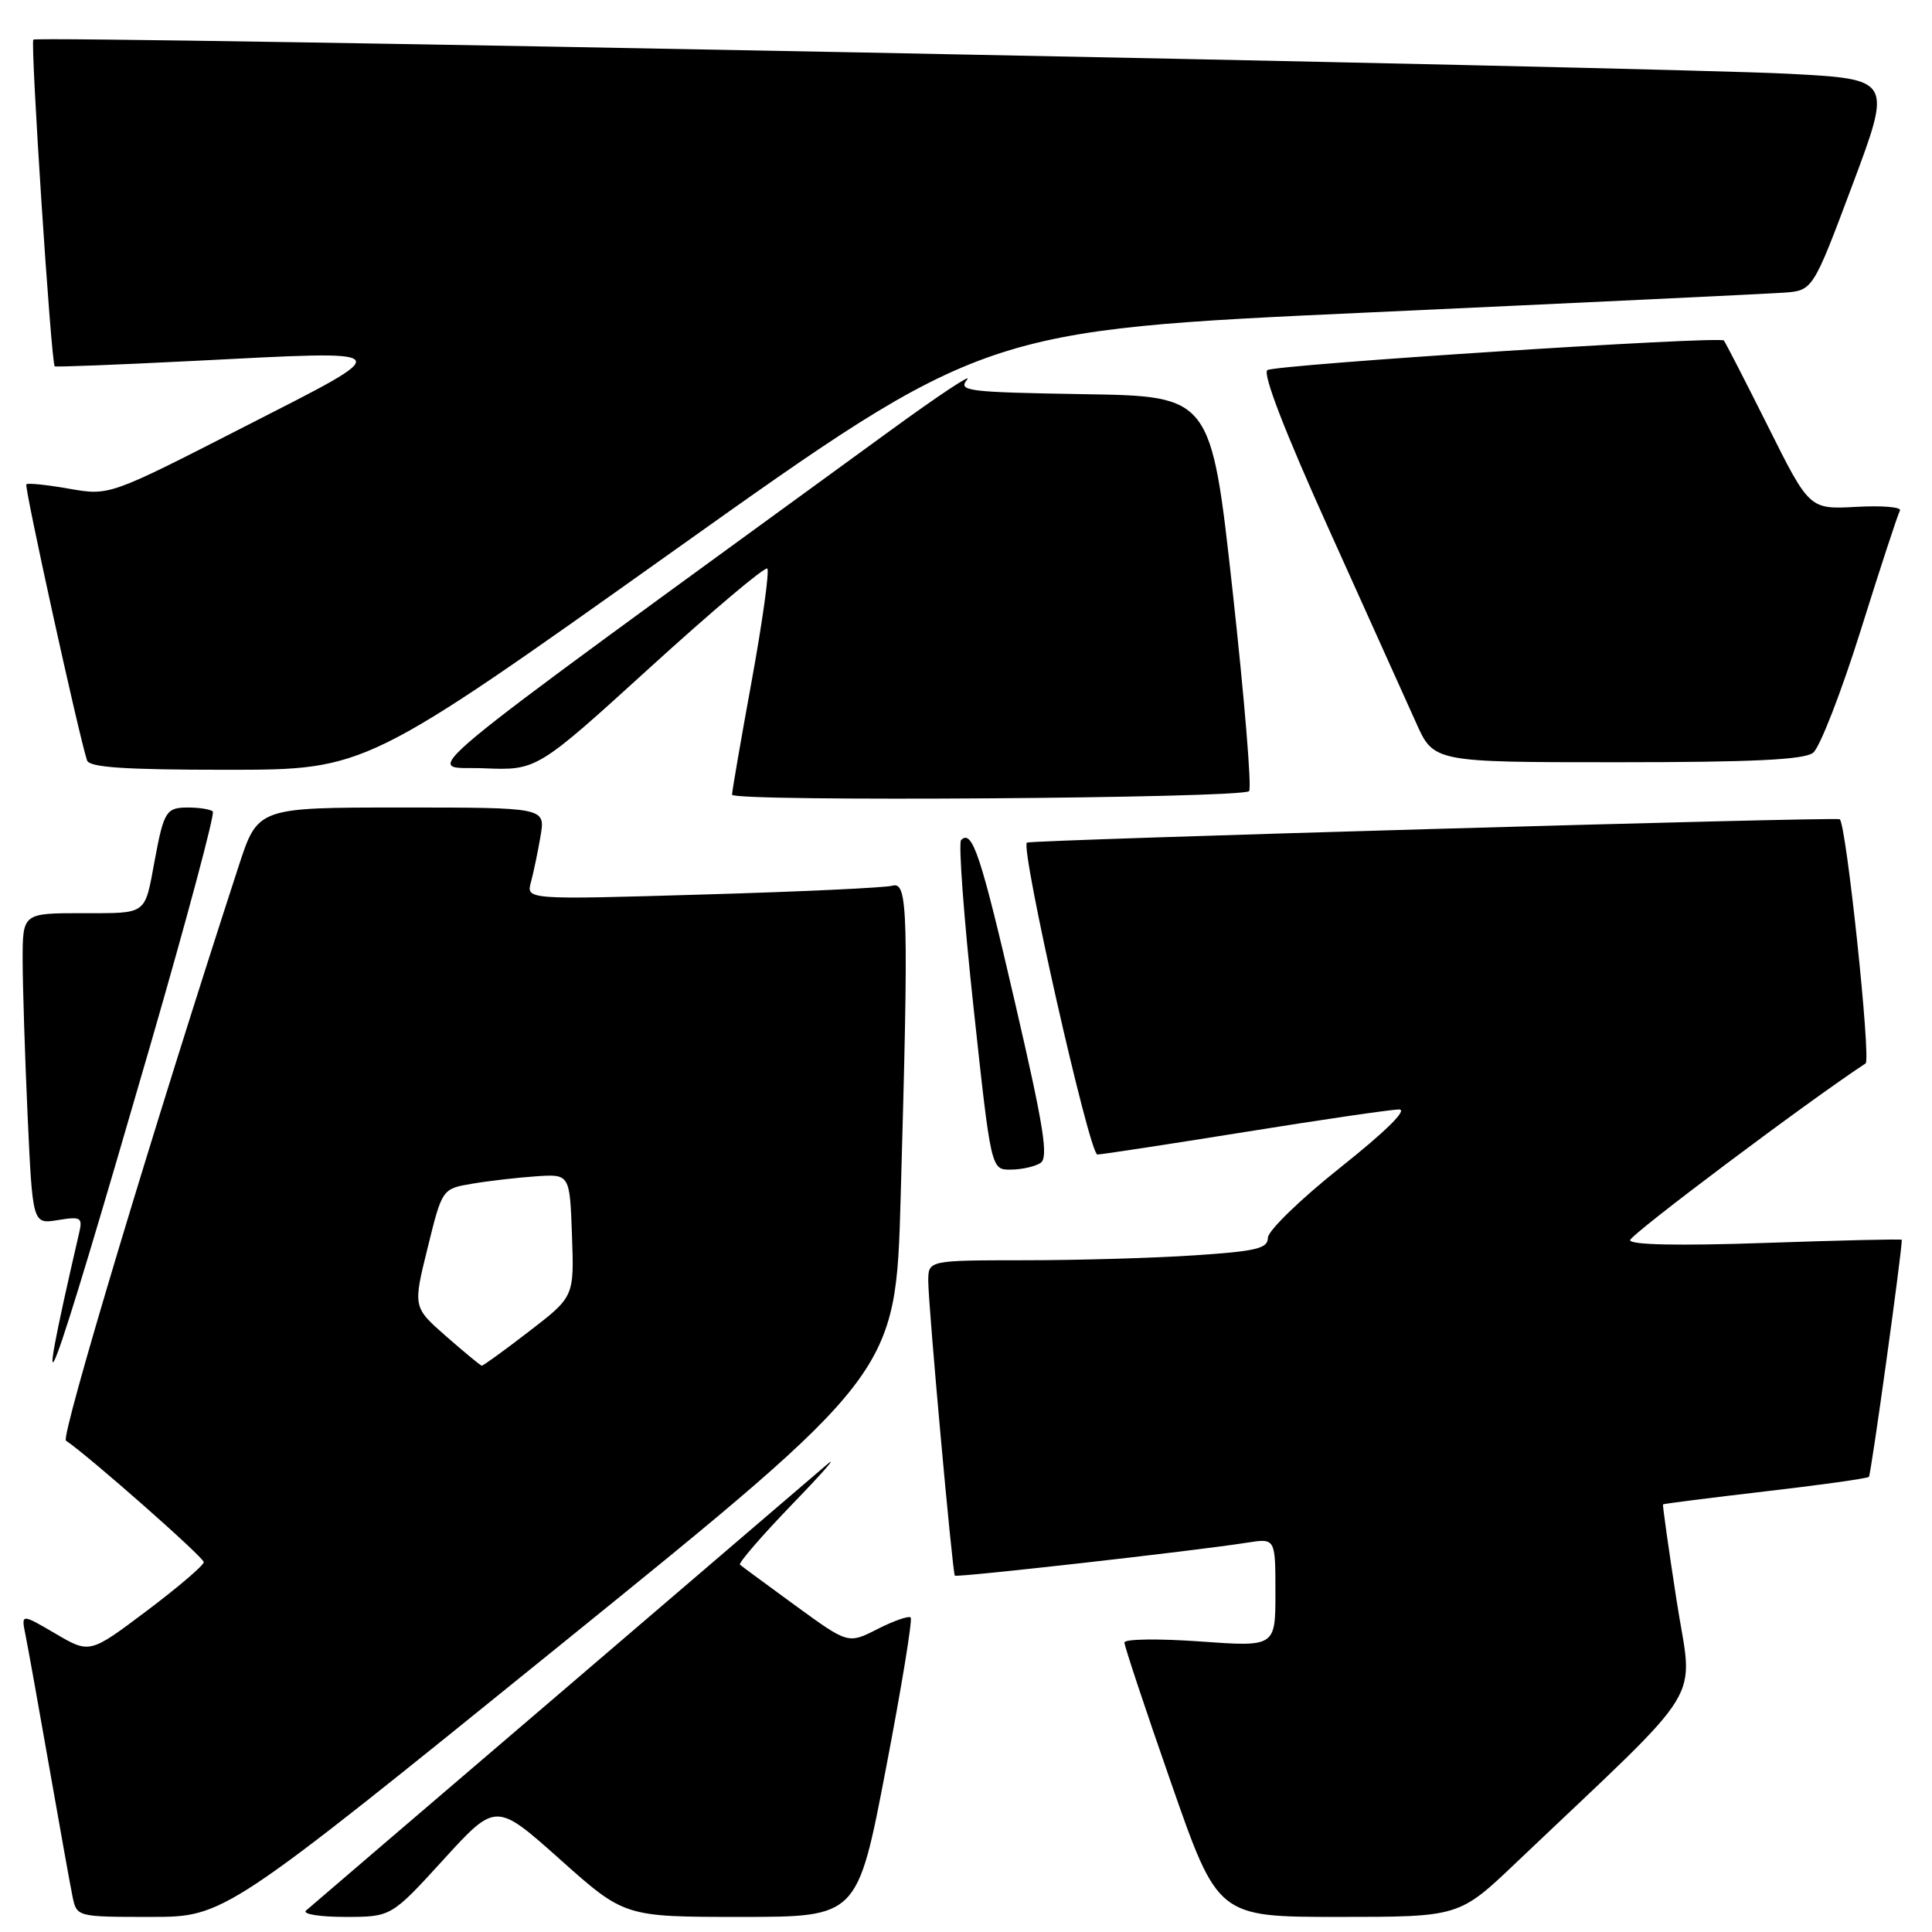 <?xml version="1.0" encoding="UTF-8" standalone="no"?>
<!DOCTYPE svg PUBLIC "-//W3C//DTD SVG 1.1//EN" "http://www.w3.org/Graphics/SVG/1.1/DTD/svg11.dtd" >
<svg xmlns="http://www.w3.org/2000/svg" xmlns:xlink="http://www.w3.org/1999/xlink" version="1.1" viewBox="0 0 256 256">
 <g >
 <path fill="currentColor"
d=" M 74.21 218.00 C 118.68 182.00 118.68 182.00 119.34 158.75 C 120.42 120.65 120.31 116.78 118.25 117.36 C 117.29 117.63 105.97 118.16 93.10 118.53 C 69.71 119.22 69.71 119.22 70.36 116.86 C 70.71 115.56 71.28 112.81 71.63 110.75 C 72.26 107.00 72.26 107.00 53.21 107.00 C 34.16 107.00 34.16 107.00 31.63 114.75 C 20.45 149.03 8.01 190.40 8.74 190.89 C 11.84 192.99 27.00 206.35 27.00 206.99 C 27.00 207.41 23.60 210.32 19.45 213.44 C 11.89 219.13 11.89 219.13 7.34 216.46 C 2.80 213.80 2.80 213.80 3.38 216.65 C 3.70 218.22 5.10 226.03 6.50 234.00 C 7.90 241.97 9.29 249.74 9.60 251.25 C 10.16 254.00 10.16 254.00 19.95 254.00 C 29.74 254.00 29.74 254.00 74.21 218.00 Z  M 58.77 246.40 C 65.71 238.80 65.71 238.80 74.23 246.40 C 82.75 254.00 82.75 254.00 98.18 254.00 C 113.62 254.00 113.62 254.00 117.38 234.40 C 119.45 223.63 120.93 214.59 120.67 214.33 C 120.41 214.07 118.44 214.76 116.29 215.85 C 112.39 217.84 112.39 217.84 105.44 212.78 C 101.63 210.00 98.30 207.55 98.05 207.33 C 97.81 207.12 100.96 203.48 105.05 199.24 C 109.15 195.00 111.15 192.70 109.50 194.12 C 107.85 195.54 91.88 209.22 74.00 224.52 C 56.12 239.81 41.07 252.70 40.55 253.16 C 40.03 253.62 42.35 254.00 45.72 254.00 C 51.84 254.00 51.84 254.00 58.77 246.40 Z  M 200.92 246.79 C 226.70 222.27 224.32 226.15 222.16 212.09 C 221.09 205.17 220.28 199.43 220.36 199.34 C 220.44 199.25 226.52 198.48 233.88 197.62 C 241.24 196.77 247.43 195.90 247.64 195.69 C 247.92 195.41 251.99 166.07 252.00 164.28 C 252.00 164.16 243.90 164.35 234.00 164.69 C 222.48 165.09 216.00 164.96 216.00 164.33 C 216.00 163.61 239.55 145.93 247.20 140.91 C 247.95 140.42 244.62 109.02 243.77 108.55 C 243.18 108.23 136.47 111.29 136.07 111.65 C 135.19 112.43 144.35 153.00 145.41 152.98 C 146.01 152.97 154.82 151.62 165.00 149.99 C 175.18 148.35 184.35 147.01 185.39 147.01 C 186.57 147.00 183.64 149.90 177.64 154.67 C 172.32 158.90 168.00 163.09 168.00 164.02 C 168.00 165.43 166.46 165.80 158.25 166.34 C 152.89 166.70 142.76 166.99 135.75 166.99 C 123.00 167.00 123.00 167.00 123.00 169.75 C 122.99 172.84 126.20 208.34 126.52 208.78 C 126.73 209.06 158.27 205.51 165.25 204.41 C 169.00 203.82 169.00 203.82 169.00 211.02 C 169.00 218.22 169.00 218.22 159.00 217.50 C 153.50 217.11 149.00 217.17 148.99 217.64 C 148.99 218.11 151.77 226.49 155.18 236.25 C 161.37 254.00 161.37 254.00 177.36 254.00 C 193.35 254.00 193.35 254.00 200.92 246.79 Z  M 19.98 138.28 C 24.79 121.66 28.49 107.82 28.20 107.53 C 27.91 107.24 26.42 107.00 24.90 107.00 C 22.02 107.00 21.71 107.50 20.50 114.00 C 19.14 121.33 19.59 121.00 10.93 121.00 C 3.00 121.00 3.00 121.00 3.00 127.25 C 3.01 130.69 3.30 139.96 3.66 147.85 C 4.32 162.21 4.32 162.21 7.66 161.67 C 10.70 161.17 10.96 161.32 10.50 163.31 C 3.87 191.96 6.27 185.62 19.98 138.28 Z  M 137.86 154.11 C 138.96 153.41 138.35 149.50 134.50 132.88 C 129.97 113.27 128.83 109.84 127.35 111.31 C 126.98 111.69 127.72 121.67 129.00 133.50 C 131.32 155.00 131.32 155.00 133.91 154.98 C 135.34 154.98 137.11 154.58 137.86 154.11 Z  M 165.51 104.83 C 165.88 104.46 164.89 92.53 163.33 78.33 C 160.48 52.50 160.48 52.50 143.64 52.23 C 128.13 51.97 126.90 51.82 128.15 50.30 C 128.89 49.39 124.30 52.44 117.93 57.08 C 51.39 105.55 56.30 101.47 64.08 101.80 C 71.14 102.09 71.14 102.09 86.14 88.44 C 94.38 80.94 101.37 75.04 101.67 75.34 C 101.97 75.64 101.04 82.32 99.61 90.19 C 98.17 98.06 97.00 104.86 97.00 105.30 C 97.00 106.26 164.54 105.79 165.51 104.83 Z  M 89.44 72.86 C 130.38 43.74 130.38 43.74 181.44 41.40 C 209.52 40.11 234.24 38.93 236.36 38.78 C 240.21 38.50 240.21 38.50 245.46 24.50 C 250.70 10.50 250.70 10.50 237.10 9.78 C 219.81 8.87 4.99 4.68 4.42 5.25 C 4.00 5.67 6.78 48.16 7.25 48.54 C 7.39 48.65 15.60 48.33 25.50 47.83 C 53.31 46.42 52.99 46.01 32.29 56.59 C 14.50 65.69 14.50 65.69 9.17 64.76 C 6.24 64.24 3.69 63.98 3.49 64.17 C 3.19 64.47 10.39 97.23 11.53 100.75 C 11.84 101.69 16.47 102.00 30.22 102.00 C 48.50 101.99 48.50 101.99 89.44 72.86 Z  M 240.24 99.75 C 241.13 99.06 243.97 91.75 246.56 83.50 C 249.14 75.25 251.48 68.12 251.75 67.66 C 252.02 67.19 249.43 66.97 246.00 67.16 C 239.76 67.50 239.76 67.50 234.27 56.50 C 231.24 50.45 228.61 45.33 228.42 45.12 C 227.86 44.50 169.12 48.31 167.94 49.04 C 167.26 49.46 170.21 57.12 176.07 70.10 C 181.13 81.32 186.33 92.86 187.63 95.75 C 189.97 101.00 189.97 101.00 214.30 101.00 C 232.22 101.00 239.04 100.67 240.24 99.75 Z  M 59.11 177.06 C 54.72 173.21 54.72 173.21 56.66 165.36 C 58.59 157.52 58.59 157.52 62.55 156.85 C 64.72 156.48 68.53 156.04 71.00 155.87 C 75.50 155.56 75.50 155.56 75.79 163.69 C 76.08 171.82 76.08 171.82 70.11 176.41 C 66.84 178.94 64.01 180.98 63.83 180.96 C 63.65 180.93 61.53 179.18 59.11 177.06 Z "/>
</g>
</svg>